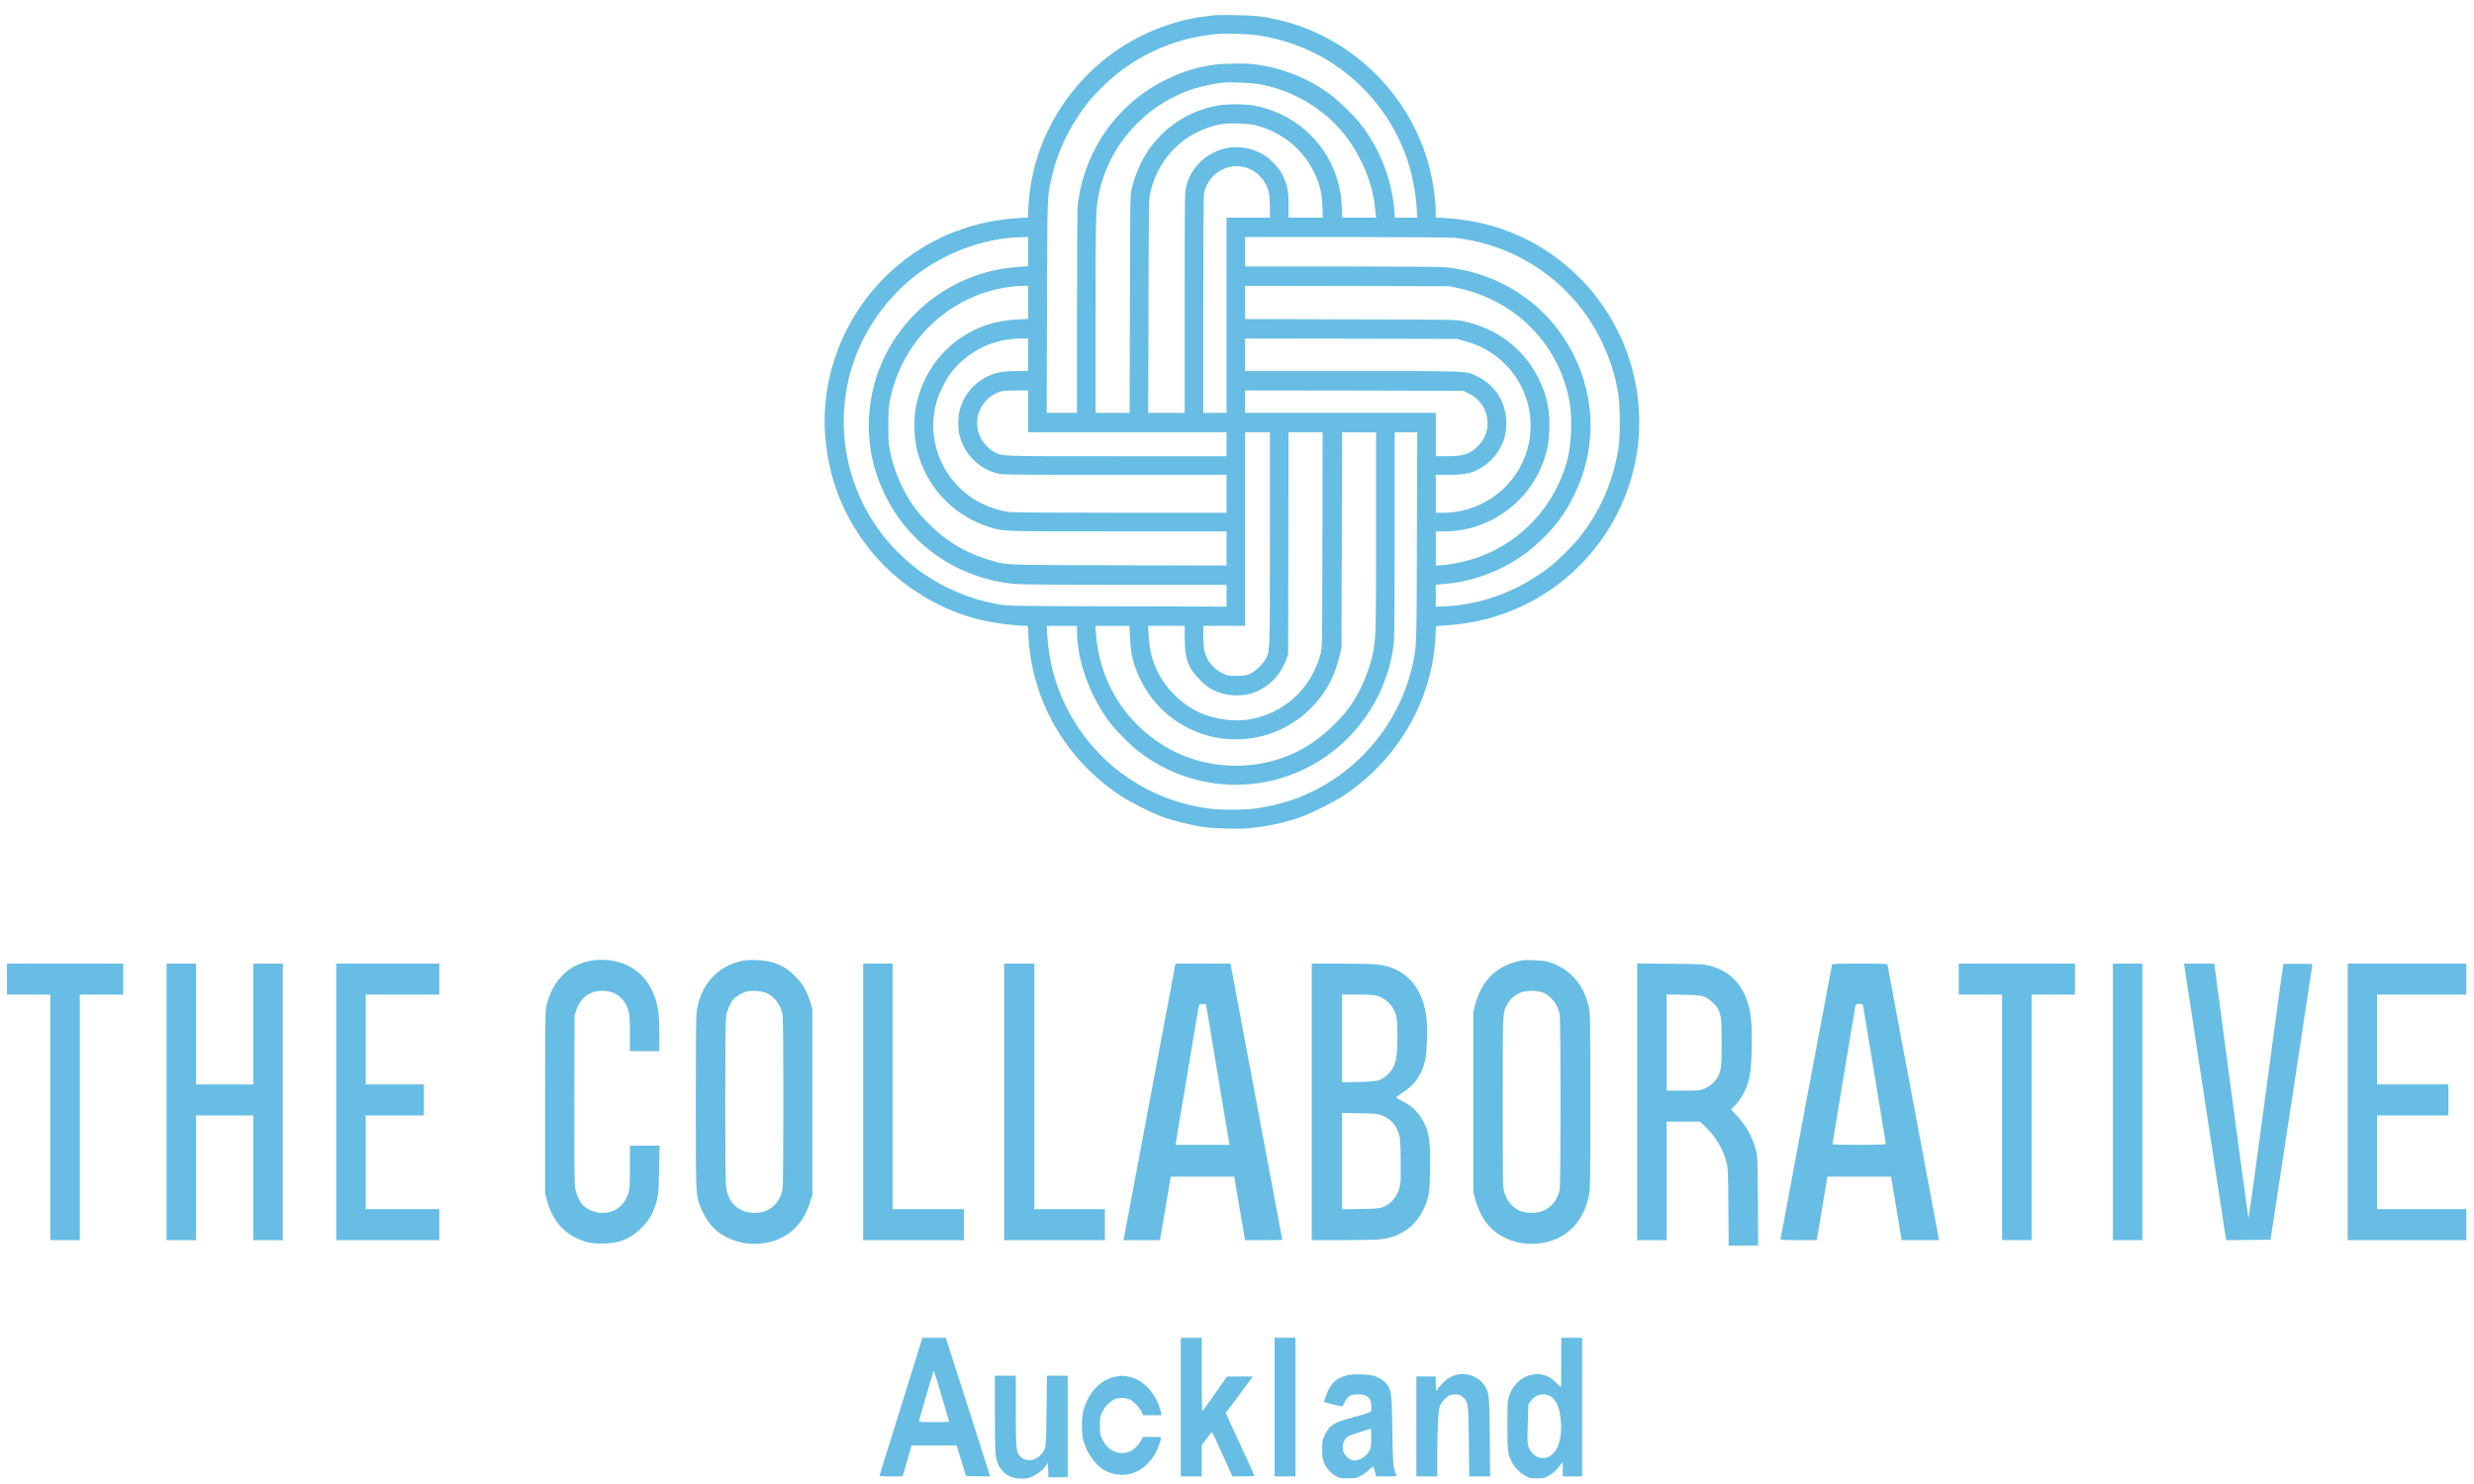 <?xml version="1.0" standalone="no"?>
<!DOCTYPE svg PUBLIC "-//W3C//DTD SVG 20010904//EN"
 "http://www.w3.org/TR/2001/REC-SVG-20010904/DTD/svg10.dtd">
<svg version="1.0" xmlns="http://www.w3.org/2000/svg"
 width="3193pt" height="1916pt" viewBox="0 0 3193 1916"
 preserveAspectRatio="xMidYMid meet">

<g transform="translate(0,1916) scale(0.1,-0.1)"
fill="#67bde4" stroke="none">
<path d="M15675 18964 c-16 -2 -70 -9 -120 -15 -426 -52 -875 -235 -1229 -500
-628 -472 -1018 -1199 -1053 -1965 l-6 -132 -116 -7 c-574 -34 -1091 -230
-1525 -579 -663 -533 -1037 -1379 -977 -2211 40 -565 231 -1056 580 -1493 339
-425 851 -757 1377 -892 187 -49 480 -89 647 -90 15 0 17 -10 17 -78 0 -98 24
-304 51 -436 138 -683 540 -1277 1129 -1671 129 -86 403 -225 555 -281 128
-47 368 -107 515 -129 150 -22 463 -31 611 -16 228 22 475 76 665 146 148 54
424 194 550 277 703 470 1141 1232 1181 2055 l6 131 96 6 c394 24 726 109
1056 271 757 372 1289 1084 1435 1920 112 648 -34 1340 -398 1885 -114 171
-201 278 -327 405 -470 474 -1066 740 -1747 780 l-118 7 0 77 c0 157 -42 433
-96 623 -258 920 -1017 1644 -1945 1854 -202 45 -295 55 -544 59 -132 2 -253
1 -270 -1z m551 -259 c582 -83 1104 -369 1482 -810 335 -391 527 -851 572
-1370 5 -66 10 -132 10 -147 l0 -28 -144 0 -143 0 -7 91 c-31 407 -195 819
-453 1139 -83 102 -270 282 -373 359 -286 212 -623 346 -980 391 -123 15 -381
12 -514 -5 -218 -29 -411 -88 -621 -190 -632 -308 -1057 -908 -1145 -1615 -6
-55 -10 -540 -10 -1387 l0 -1303 -195 0 -196 0 4 1373 c4 1466 2 1399 53 1637
58 276 177 559 332 795 110 168 186 261 326 400 395 392 905 630 1467 685 122
11 407 4 535 -15z m38 -634 c388 -68 776 -287 1037 -586 240 -275 415 -668
444 -1000 3 -38 8 -85 11 -102 l5 -33 -219 0 -219 0 -6 138 c-6 156 -24 253
-72 399 -156 468 -565 820 -1059 910 -121 22 -351 22 -472 0 -555 -101 -976
-509 -1107 -1072 -21 -89 -21 -110 -24 -1492 l-4 -1403 -219 0 -220 0 0 1265
c0 1298 2 1363 41 1557 127 632 604 1162 1226 1362 104 33 279 70 383 80 101
9 358 -3 474 -23z m-51 -530 c334 -89 601 -305 747 -605 74 -152 100 -260 107
-438 l6 -148 -222 0 -221 0 0 158 c0 189 -14 263 -71 380 -34 70 -58 103 -128
173 -71 70 -102 94 -171 127 -200 95 -403 96 -594 3 -180 -88 -307 -243 -356
-437 -19 -75 -20 -117 -20 -1501 l0 -1423 -235 0 -236 0 4 1378 c3 1243 5
1384 20 1452 65 289 216 524 447 697 119 89 304 169 460 198 110 21 360 14
463 -14z m-128 -546 c145 -41 270 -184 295 -340 5 -33 10 -115 10 -182 l0
-123 -280 0 -280 0 0 -1260 0 -1260 -150 0 -150 0 0 1395 c0 995 3 1409 11
1447 27 128 120 246 236 300 103 49 192 55 308 23z m-2815 -1083 l0 -188 -142
-11 c-185 -15 -331 -44 -498 -99 -699 -229 -1229 -821 -1375 -1536 -91 -447
-35 -892 165 -1303 319 -656 954 -1091 1685 -1154 75 -7 610 -11 1423 -11
l1302 0 0 -140 0 -141 -1407 3 c-1397 4 -1409 4 -1528 25 -258 47 -451 110
-670 218 -253 125 -443 262 -646 466 -602 606 -832 1491 -602 2319 128 462
416 899 796 1209 394 321 926 521 1405 529 l92 2 0 -188z m5505 178 c819 -91
1532 -590 1890 -1325 112 -228 183 -451 221 -695 26 -163 26 -549 1 -705 -71
-430 -232 -799 -497 -1137 -83 -106 -272 -295 -378 -378 -400 -313 -871 -493
-1354 -517 l-128 -6 0 141 0 141 33 5 c17 3 68 8 112 11 262 20 586 125 826
268 161 96 261 171 387 292 195 186 317 354 432 590 282 578 278 1233 -13
1810 -316 630 -933 1051 -1646 1124 -67 7 -542 11 -1347 11 l-1244 0 0 190 0
190 1308 0 c803 0 1342 -4 1397 -10z m-5505 -834 l0 -213 -132 -7 c-290 -15
-514 -87 -735 -235 -314 -211 -530 -554 -589 -936 -22 -142 -14 -364 19 -505
110 -469 453 -843 910 -995 205 -68 140 -65 1689 -65 l1398 0 0 -220 0 -221
-1387 3 c-1546 4 -1442 -1 -1689 74 -212 64 -394 156 -570 288 -101 76 -257
227 -337 327 -170 211 -302 497 -359 781 -20 98 -23 143 -23 338 1 206 3 236
27 351 132 615 553 1109 1138 1335 169 65 396 111 553 113 l87 1 0 -214z
m5544 186 c662 -141 1183 -605 1384 -1232 64 -202 86 -365 79 -599 -7 -274
-54 -471 -168 -711 -282 -591 -845 -979 -1501 -1036 l-78 -7 0 222 0 221 118
0 c572 0 1098 381 1282 930 43 127 61 232 66 385 10 247 -29 433 -136 652
-189 387 -530 650 -970 746 -93 20 -120 21 -1457 24 l-1363 4 0 215 0 214
1318 -2 1317 -3 109 -23z m-5544 -862 l0 -210 -145 0 c-172 0 -270 -17 -370
-64 -186 -88 -320 -249 -370 -446 -22 -85 -23 -236 -1 -320 60 -239 248 -430
482 -490 75 -19 117 -20 1521 -20 l1443 0 0 -245 0 -245 -1367 0 c-853 0
-1394 4 -1438 10 -176 25 -367 100 -502 196 -391 279 -566 767 -437 1222 30
109 118 287 183 373 213 280 541 445 894 448 l107 1 0 -210z m5631 178 c134
-37 230 -79 335 -146 553 -358 686 -1099 292 -1623 -212 -281 -550 -448 -910
-449 l-88 0 0 245 0 245 168 0 c197 0 280 16 395 77 108 57 222 174 275 283
55 111 72 184 73 300 2 274 -142 502 -386 616 -144 67 -77 64 -1605 64 l-1380
0 0 210 0 210 1368 -2 1367 -3 96 -27z m-5631 -908 l0 -270 1280 0 1280 0 0
-155 0 -155 -1418 0 c-1548 0 -1474 -3 -1584 57 -26 14 -71 50 -99 80 -218
231 -120 602 186 699 25 8 100 13 198 13 l157 1 0 -270z m5680 234 c276 -132
335 -485 115 -693 -100 -95 -185 -121 -392 -121 l-143 0 0 280 0 280 -1230 0
-1230 0 0 145 0 145 1408 -2 1407 -3 65 -31z m-2560 -1876 c0 -1494 1 -1453
-56 -1558 -36 -67 -130 -155 -201 -188 -53 -24 -69 -27 -173 -27 -111 0 -118
1 -183 33 -79 39 -157 113 -192 182 -42 83 -55 153 -55 297 l0 133 270 0 270
0 0 1250 0 1250 160 0 160 0 0 -1372z m677 -20 c-2 -1391 -2 -1393 -24 -1473
-122 -454 -485 -779 -943 -846 -181 -26 -411 5 -591 80 -225 93 -441 295 -556
516 -82 160 -117 293 -129 498 l-7 117 237 0 236 0 0 -158 c0 -264 46 -390
199 -542 94 -93 161 -134 281 -172 106 -33 273 -33 380 0 211 66 374 225 452
442 l23 65 3 1433 2 1432 220 0 220 0 -3 -1392z m693 125 c0 -1304 -2 -1398
-41 -1588 -47 -230 -162 -496 -296 -685 -136 -190 -355 -393 -558 -515 -553
-334 -1274 -334 -1829 -1 -524 315 -847 844 -892 1459 l-7 97 220 0 220 0 6
-137 c3 -76 13 -175 21 -220 62 -312 239 -606 483 -802 639 -515 1572 -363
2018 327 83 129 142 272 187 457 l22 90 3 1393 4 1392 219 0 220 0 0 -1267z
m527 -85 c-4 -1407 -3 -1391 -47 -1609 -185 -912 -904 -1652 -1803 -1853 -202
-46 -318 -58 -532 -59 -223 0 -361 15 -560 63 -834 200 -1500 836 -1740 1665
-48 168 -76 333 -91 548 l-6 97 196 0 196 0 0 -73 c0 -374 170 -843 429 -1182
64 -84 242 -266 331 -338 828 -669 2016 -598 2755 164 323 333 525 761 574
1211 7 63 11 556 11 1408 l0 1310 145 0 146 0 -4 -1352z"/>
<path d="M7632 6759 c-302 -51 -510 -265 -584 -604 -10 -48 -13 -300 -13
-1230 l0 -1170 26 -96 c65 -233 188 -391 374 -480 120 -58 189 -73 335 -73
221 0 365 58 510 203 88 89 133 160 171 268 45 130 51 178 56 491 l5 302 -191
0 -191 0 0 -274 c0 -246 -2 -280 -20 -339 -52 -170 -191 -267 -362 -255 -84 6
-181 51 -229 105 -49 56 -87 148 -99 238 -7 53 -10 436 -8 1145 l3 1065 23 65
c59 171 187 258 361 248 159 -10 273 -108 317 -273 10 -35 14 -120 14 -277 l0
-228 190 0 190 0 0 198 c0 313 -19 427 -96 587 -103 215 -282 346 -524 385
-76 12 -183 11 -258 -1z"/>
<path d="M9585 6756 c-324 -63 -547 -310 -594 -659 -7 -52 -11 -449 -11 -1165
0 -1155 1 -1185 48 -1322 29 -83 86 -189 136 -251 184 -231 544 -320 849 -209
216 79 366 246 444 495 l28 90 0 1200 0 1200 -28 90 c-46 148 -99 238 -197
335 -138 139 -277 196 -495 205 -70 3 -135 0 -180 -9z m316 -420 c100 -47 176
-152 199 -276 14 -72 14 -2178 0 -2250 -39 -203 -189 -321 -391 -307 -183 12
-308 133 -338 327 -7 42 -11 436 -11 1105 0 669 4 1063 11 1105 11 74 53 169
93 218 32 37 98 78 159 98 69 23 210 13 278 -20z"/>
<path d="M19638 6760 c-314 -57 -518 -254 -601 -577 l-22 -88 0 -1160 0 -1160
23 -89 c28 -111 85 -232 146 -313 180 -238 535 -334 846 -228 248 84 418 292
477 580 17 84 18 166 18 1215 0 1044 -1 1131 -18 1208 -40 186 -111 318 -235
434 -78 73 -189 134 -297 162 -71 19 -270 29 -337 16z m284 -417 c101 -46 182
-151 207 -271 16 -75 16 -2200 0 -2274 -42 -194 -193 -309 -390 -295 -96 6
-167 37 -227 97 -50 50 -72 90 -99 175 -17 57 -18 120 -18 1155 0 1166 -1
1148 48 1245 45 90 105 143 200 177 71 25 212 21 279 -9z"/>
<path d="M90 6520 l0 -200 280 0 280 0 0 -1585 0 -1585 190 0 190 0 0 1585 0
1585 280 0 280 0 0 200 0 200 -750 0 -750 0 0 -200z"/>
<path d="M2150 4935 l0 -1785 190 0 190 0 0 805 0 805 370 0 370 0 0 -805 0
-805 190 0 190 0 0 1785 0 1785 -190 0 -190 0 0 -780 0 -780 -370 0 -370 0 0
780 0 780 -190 0 -190 0 0 -1785z"/>
<path d="M4340 4935 l0 -1785 665 0 665 0 0 200 0 200 -475 0 -475 0 0 605 0
605 375 0 375 0 0 200 0 200 -375 0 -375 0 0 580 0 580 475 0 475 0 0 200 0
200 -665 0 -665 0 0 -1785z"/>
<path d="M11140 4935 l0 -1785 650 0 650 0 0 200 0 200 -460 0 -460 0 0 1585
0 1585 -190 0 -190 0 0 -1785z"/>
<path d="M12960 4935 l0 -1785 650 0 650 0 0 200 0 200 -455 0 -455 0 0 1585
0 1585 -195 0 -195 0 0 -1785z"/>
<path d="M15166 6693 c-3 -16 -152 -809 -331 -1763 -179 -954 -327 -1745 -330
-1757 l-5 -23 235 0 235 0 5 23 c3 12 32 184 65 382 33 198 63 372 66 388 l6
27 408 0 408 0 5 -22 c3 -13 33 -187 66 -388 34 -201 64 -375 66 -387 l5 -23
240 0 c132 0 240 2 240 4 0 6 -659 3519 -665 3544 l-5 22 -354 0 -354 0 -6
-27z m545 -1373 c81 -481 149 -890 152 -907 l6 -33 -350 0 -349 0 5 23 c3 12
70 416 150 897 80 481 147 881 150 888 3 9 19 12 47 10 l43 -3 146 -875z"/>
<path d="M16930 4935 l0 -1785 393 0 c215 0 434 5 485 10 256 27 449 157 557
374 77 156 87 217 92 541 6 385 -16 505 -123 666 -58 88 -128 149 -231 202
-46 23 -83 45 -83 50 0 4 32 27 70 52 165 106 254 229 301 417 26 107 37 406
20 555 -47 403 -270 647 -631 692 -47 6 -257 11 -467 11 l-383 0 0 -1785z
m835 1370 c123 -32 213 -121 252 -250 15 -51 18 -95 18 -285 -1 -301 -23 -383
-127 -482 -85 -81 -127 -91 -375 -96 l-213 -4 0 566 0 566 193 0 c141 0 209
-4 252 -15z m66 -1543 c114 -45 178 -112 220 -233 21 -59 23 -85 27 -334 2
-170 0 -293 -7 -330 -25 -136 -106 -242 -220 -287 -51 -20 -77 -22 -293 -26
l-238 -4 0 622 0 622 228 -4 c205 -4 232 -6 283 -26z"/>
<path d="M21130 4936 l0 -1786 190 0 190 0 0 765 0 765 215 0 214 0 67 -62
c133 -125 231 -288 275 -458 21 -81 23 -108 26 -582 l4 -498 190 0 190 0 -3
578 c-4 554 -5 580 -25 654 -51 181 -130 322 -252 451 l-70 74 40 39 c93 90
168 234 201 389 25 115 36 539 19 721 -35 380 -214 619 -530 706 -71 20 -107
22 -508 26 l-433 4 0 -1786z m864 1358 c61 -23 150 -103 178 -158 43 -84 48
-126 48 -436 0 -333 -6 -378 -66 -468 -40 -61 -95 -103 -170 -132 -49 -18 -78
-20 -264 -20 l-210 0 0 621 0 621 218 -4 c185 -4 224 -7 266 -24z"/>
<path d="M23645 6708 c-5 -17 -665 -3535 -665 -3548 0 -6 87 -10 233 -10 l234
0 31 183 c17 100 48 284 69 410 l38 227 411 0 411 0 68 -410 68 -410 242 0
241 0 -332 1773 c-184 974 -334 1778 -334 1785 0 9 -78 12 -355 12 -276 0
-357 -3 -360 -12z m400 -530 c7 -31 295 -1778 295 -1789 0 -5 -154 -9 -345 -9
-228 0 -345 3 -345 10 0 11 287 1737 296 1783 5 24 10 27 50 27 37 0 44 -3 49
-22z"/>
<path d="M25280 6520 l0 -200 280 0 280 0 0 -1585 0 -1585 190 0 190 0 0 1585
0 1585 280 0 280 0 0 200 0 200 -750 0 -750 0 0 -200z"/>
<path d="M27270 4935 l0 -1785 190 0 190 0 0 1785 0 1785 -190 0 -190 0 0
-1785z"/>
<path d="M28194 6679 c4 -22 123 -811 266 -1752 143 -942 263 -1727 266 -1745
l6 -32 286 2 286 3 271 1780 270 1780 -184 3 c-102 1 -188 -1 -191 -5 -4 -5
-105 -748 -226 -1652 -121 -911 -221 -1635 -225 -1625 -4 11 -103 737 -219
1614 -116 877 -214 1612 -217 1633 l-6 37 -195 0 -195 0 7 -41z"/>
<path d="M30300 4935 l0 -1785 765 0 765 0 0 200 0 200 -575 0 -575 0 0 605 0
605 460 0 460 0 0 200 0 200 -460 0 -460 0 0 580 0 580 575 0 575 0 0 200 0
200 -765 0 -765 0 0 -1785z"/>
<path d="M11631 1008 c-151 -486 -277 -889 -279 -895 -3 -10 30 -13 146 -13
l151 0 19 63 c10 34 36 124 58 199 l39 138 291 0 290 0 61 -197 61 -198 155
-3 156 -3 -23 73 c-13 40 -142 443 -286 896 l-264 822 -151 0 -150 0 -274
-882z m523 126 c53 -177 96 -324 96 -328 0 -3 -88 -6 -195 -6 -127 0 -195 4
-195 10 0 13 180 632 187 643 3 5 7 7 8 5 2 -2 47 -148 99 -324z"/>
<path d="M15240 995 l0 -895 135 0 135 0 0 203 0 203 61 79 c33 44 64 83 68
88 4 4 65 -123 136 -283 l130 -290 142 0 c79 0 143 3 143 8 0 4 -83 188 -186
409 l-185 402 59 78 c32 43 111 149 175 236 l117 157 -168 0 -167 -1 -150
-215 c-82 -118 -156 -220 -162 -226 -10 -8 -13 86 -13 466 l0 476 -135 0 -135
0 0 -895z"/>
<path d="M16450 995 l0 -895 135 0 135 0 0 895 0 895 -135 0 -135 0 0 -895z"/>
<path d="M20150 1570 c0 -176 -1 -320 -3 -320 -1 0 -32 29 -68 64 -47 45 -81
69 -122 85 -195 72 -411 -46 -480 -263 -21 -67 -22 -88 -22 -376 0 -328 4
-367 53 -468 34 -69 114 -152 183 -188 48 -25 64 -29 144 -29 84 0 94 2 154
35 57 30 88 59 160 150 l20 25 1 -92 0 -93 125 0 125 0 0 895 0 895 -135 0
-135 0 0 -320z m-150 -430 c77 -39 122 -129 141 -282 36 -298 -60 -521 -226
-521 -65 0 -107 23 -152 81 -51 67 -54 93 -45 366 l8 245 30 43 c58 83 159
111 244 68z"/>
<path d="M17382 1405 c-106 -30 -162 -68 -212 -147 -34 -52 -80 -163 -80 -193
0 -9 197 -60 232 -60 4 0 20 25 35 55 39 78 77 100 167 100 125 0 176 -47 176
-163 l0 -58 -42 -18 c-24 -10 -104 -34 -178 -54 -260 -68 -317 -102 -377 -224
-37 -76 -38 -79 -38 -192 0 -97 4 -125 23 -172 29 -73 91 -143 156 -177 45
-24 62 -27 151 -27 88 0 107 3 158 27 31 15 81 50 110 77 30 28 56 51 59 51 3
0 9 -12 12 -27 4 -16 12 -45 17 -65 l10 -38 135 0 c125 0 134 1 125 18 -5 9
-17 44 -26 77 -15 51 -19 127 -25 500 -8 476 -11 507 -64 584 -33 48 -85 85
-157 113 -72 28 -287 35 -367 13z m308 -936 c-27 -98 -153 -182 -239 -159 -41
11 -94 61 -110 103 -27 70 -3 160 51 200 14 11 88 38 165 61 l138 42 3 -103
c1 -57 -2 -122 -8 -144z"/>
<path d="M18771 1404 c-25 -9 -61 -26 -81 -39 -38 -24 -140 -130 -140 -146 0
-5 -4 -9 -10 -9 -6 0 -10 37 -10 90 l0 90 -125 0 -125 0 0 -645 0 -645 135 0
135 0 0 308 c1 331 11 523 31 591 16 55 89 136 135 151 20 7 59 10 86 8 39 -4
56 -12 84 -39 64 -62 66 -82 72 -576 l4 -443 135 0 135 0 -4 497 c-5 553 -8
586 -72 681 -81 120 -247 174 -385 126z"/>
<path d="M12840 918 c0 -287 4 -509 11 -548 29 -184 137 -288 309 -298 56 -3
92 0 129 13 73 24 161 86 201 142 l35 48 3 -93 3 -92 124 0 125 0 0 655 0 655
-134 0 -134 0 -5 -442 c-3 -312 -8 -455 -17 -485 -7 -23 -28 -60 -47 -83 -89
-103 -222 -108 -295 -10 -32 44 -38 134 -38 583 l0 437 -135 0 -135 0 0 -482z"/>
<path d="M14370 1382 c-176 -46 -314 -195 -382 -412 -30 -98 -33 -308 -5 -410
43 -157 161 -321 274 -382 133 -72 285 -77 414 -15 126 61 231 183 282 329 47
132 56 118 -81 118 l-120 0 -30 -53 c-125 -222 -391 -205 -500 32 -23 49 -26
69 -27 166 0 101 2 115 29 172 34 74 113 154 171 173 51 17 119 17 170 0 53
-18 136 -98 165 -160 l23 -50 120 0 119 0 -7 33 c-27 122 -91 244 -175 327
-75 75 -141 113 -231 135 -81 19 -128 18 -209 -3z"/>
</g>
</svg>
